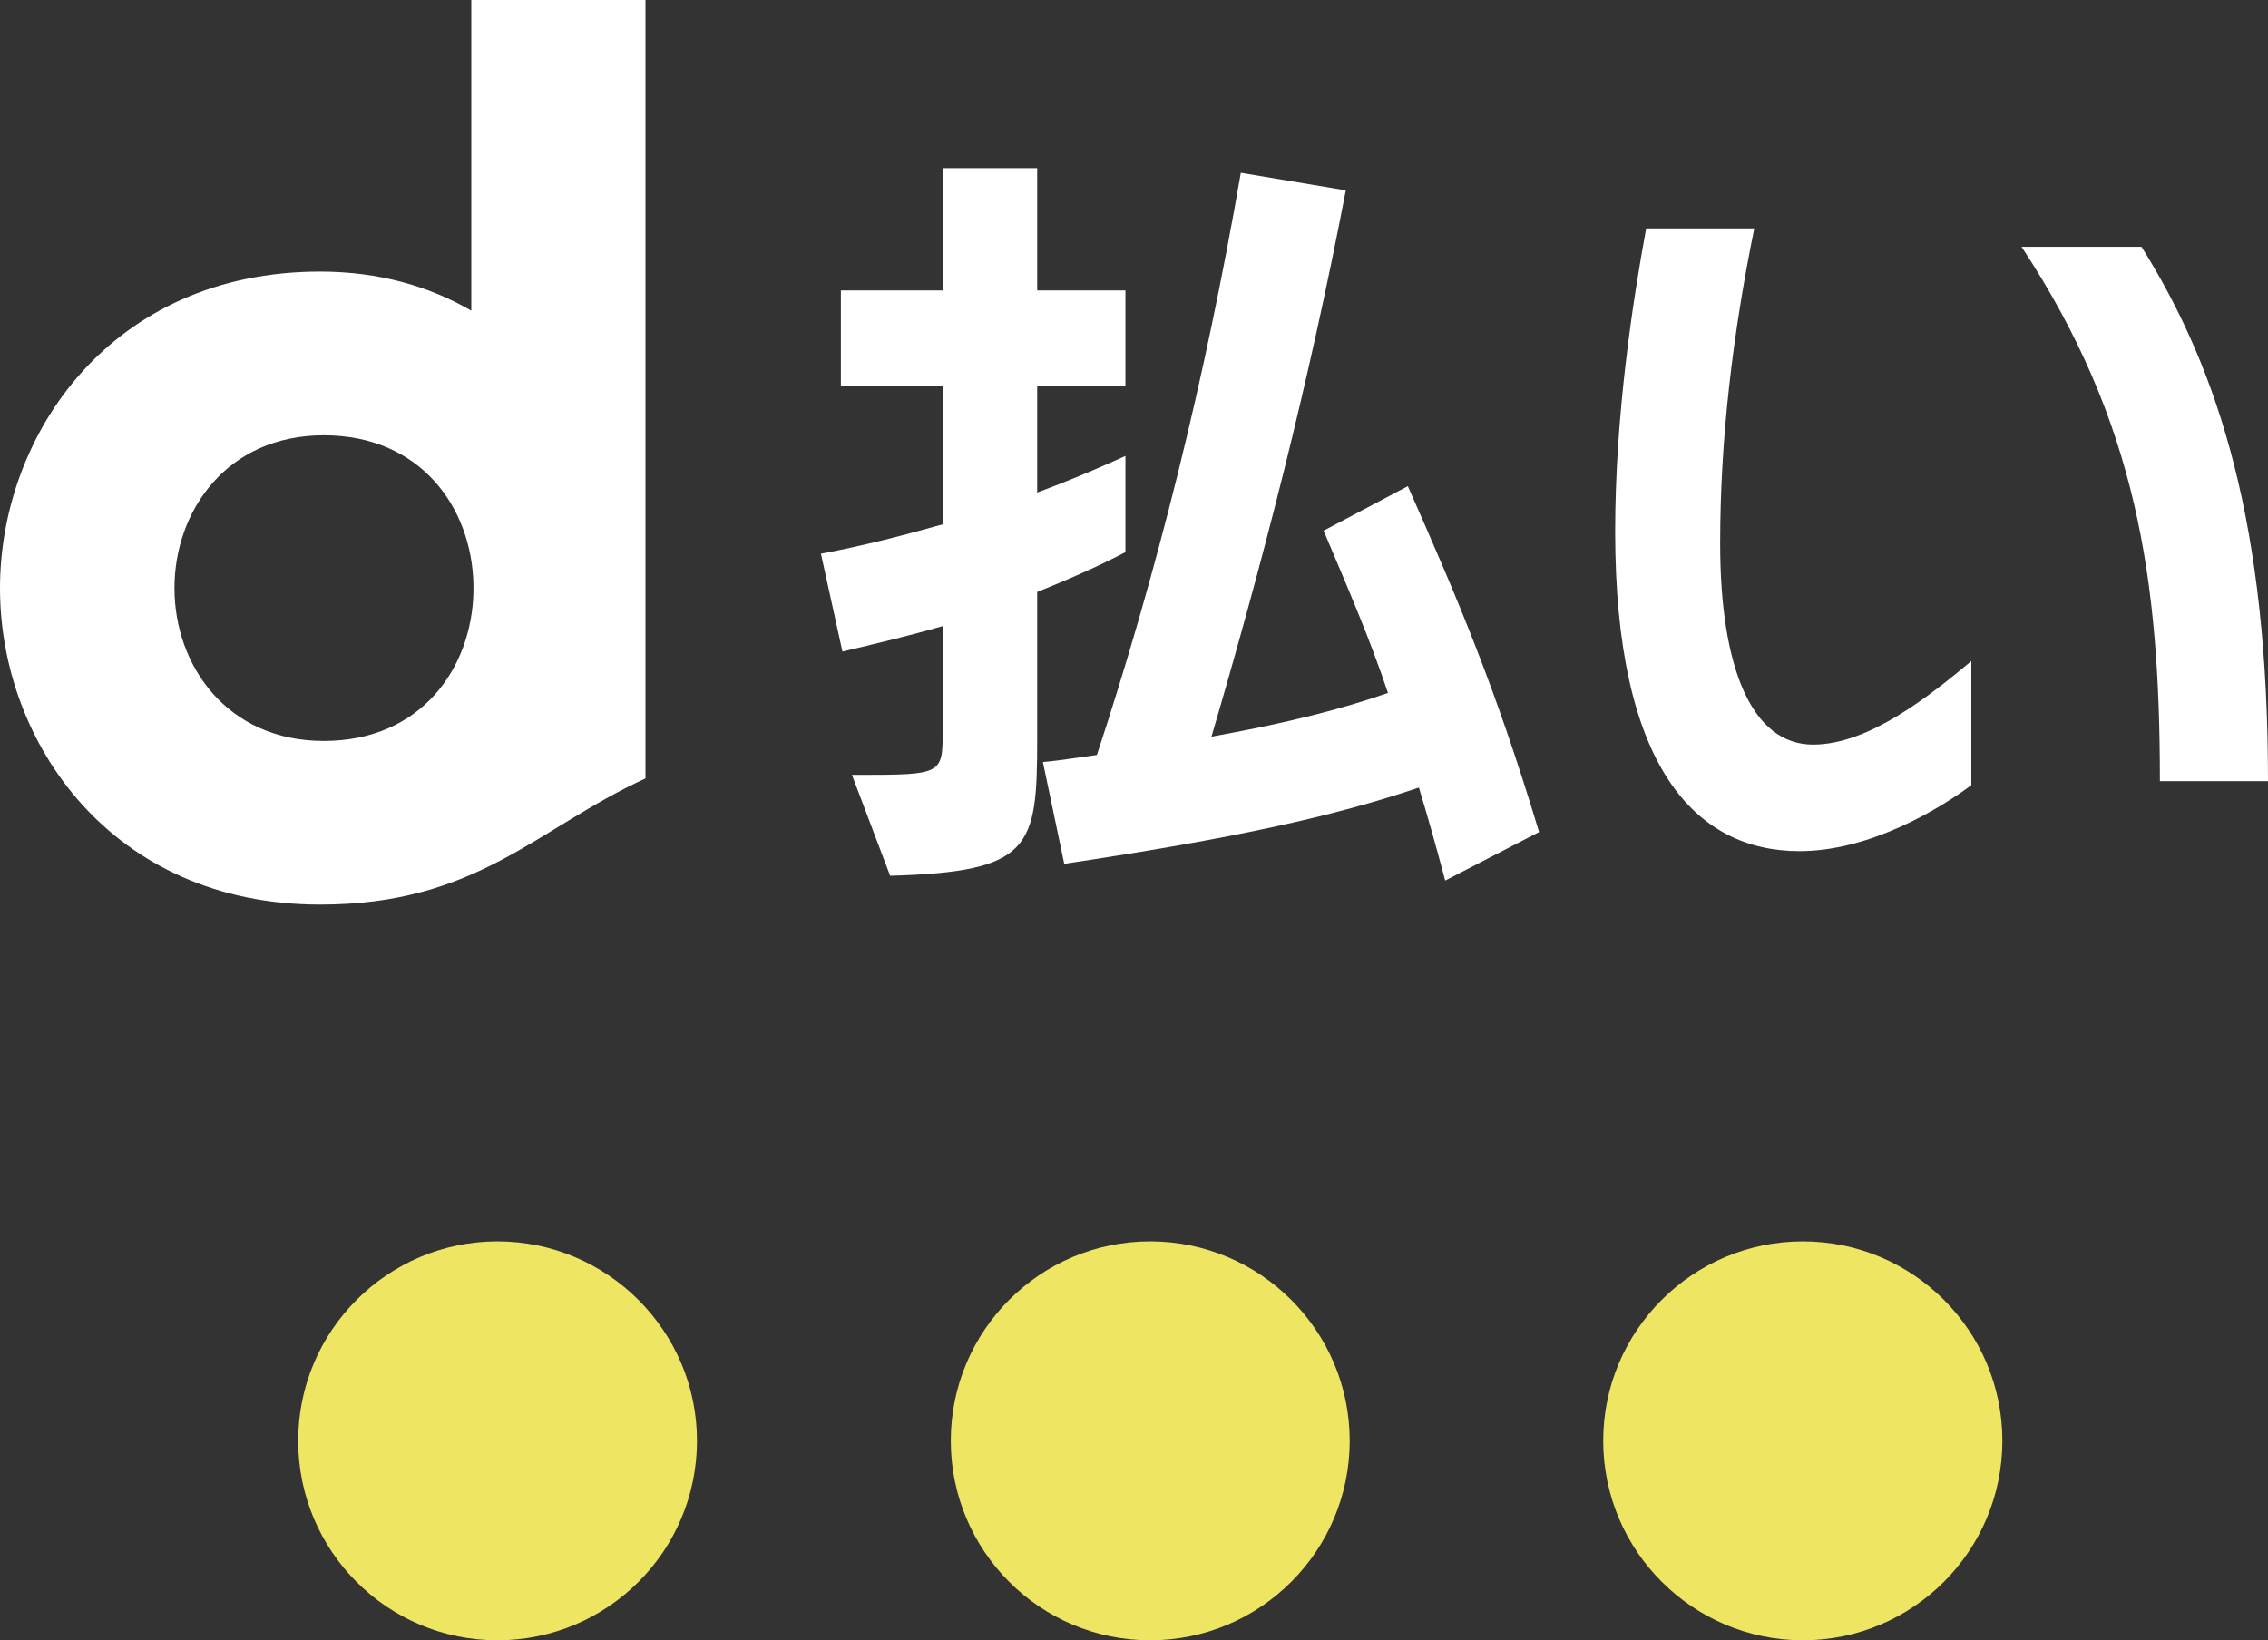 <?xml version="1.0" encoding="UTF-8"?>
<svg id="_레이어_1" data-name="레이어 1" xmlns="http://www.w3.org/2000/svg" viewBox="0 0 98.352 71.141">
  <rect x="0" y="0" width="98.352" height="71.141" fill="#333333" stroke="none"/>
  <defs>
    <style>
      .cls-1 {
        fill: #fff;
      }

      .cls-1, .cls-2 {
        stroke-width: 0px;
      }

      .cls-2 {
        fill: #eee563;
      }
    </style>
  </defs>
  <g id="layer_1" data-name="layer 1">
    <g>
      <path class="cls-1" d="M7.566,25.506c0-3.342,2.267-6.627,6.475-6.627s6.416,3.143,6.49,6.455v.344c-.074,3.309-2.278,6.458-6.49,6.458s-6.475-3.29-6.475-6.63M20.438,0v13.475c-1.821-1.061-4.013-1.696-6.555-1.696C4.823,11.779,0,18.845,0,25.515s4.823,13.718,13.883,13.718c6.813,0,9.361-3.29,14.109-5.472V0h-7.554"/>
      <path class="cls-1" d="M62.671,38.191c-.383-1.449-.762-2.794-1.14-4.034-3.657,1.24-7.997,2.205-15.38,3.308l-.925-4.415c.787-.067,1.785-.239,2.34-.306,2.585-7.832,4.691-16.279,6.242-25.25l4.553.761c-1.622,8.445-3.586,16.071-5.826,23.694,3.307-.594,5.687-1.207,7.654-1.896-.793-2.38-1.757-4.588-2.79-7.037l3.652-1.93c2.102,4.757,3.759,8.588,5.692,15.001l-4.072,2.104ZM36.944,33.606h.378c3.487,0,3.557-.039,3.557-1.83v-4.62c-1.312.378-2.862.756-4.347,1.101l-.932-4.243c1.862-.344,3.694-.826,5.279-1.274v-6.002h-4.414v-4.14h4.414v-5.305h4.099v5.305h3.827v4.14h-3.827v4.623c1.86-.691,3.21-1.309,3.827-1.587v4.173c-.655.345-1.996,1.001-3.827,1.724v6.383c0,4.722-.239,5.756-6.377,5.929l-1.657-4.377Z"/>
      <path class="cls-1" d="M93.664,33.879c0-8.794-1.004-15.589-5.999-23.177h5.201c3.414,5.447,5.486,12.141,5.486,23.177h-4.688ZM85.487,34.051c-1.24.932-4.313,2.864-7.449,2.864-4.52,0-7.996-3.654-7.996-13.863,0-5.002.753-9.937,1.344-13.145h4.688c-.932,4.588-1.479,9.111-1.479,13.662,0,5.411,1.375,8.725,4.028,8.725,2.417,0,5.037-2.103,6.864-3.621v5.378Z"/>
      <path class="cls-2" d="M30.225,62.488c0,4.774-3.872,8.653-8.653,8.653s-8.641-3.879-8.641-8.653,3.882-8.648,8.641-8.648,8.653,3.879,8.653,8.648"/>
      <path class="cls-2" d="M58.53,62.488c0,4.774-3.875,8.653-8.653,8.653s-8.646-3.879-8.646-8.653,3.875-8.648,8.646-8.648,8.653,3.879,8.653,8.648"/>
      <path class="cls-2" d="M86.833,62.488c0,4.774-3.879,8.653-8.65,8.653s-8.659-3.879-8.659-8.653,3.886-8.648,8.659-8.648,8.65,3.879,8.65,8.648"/>
    </g>
  </g>
</svg>